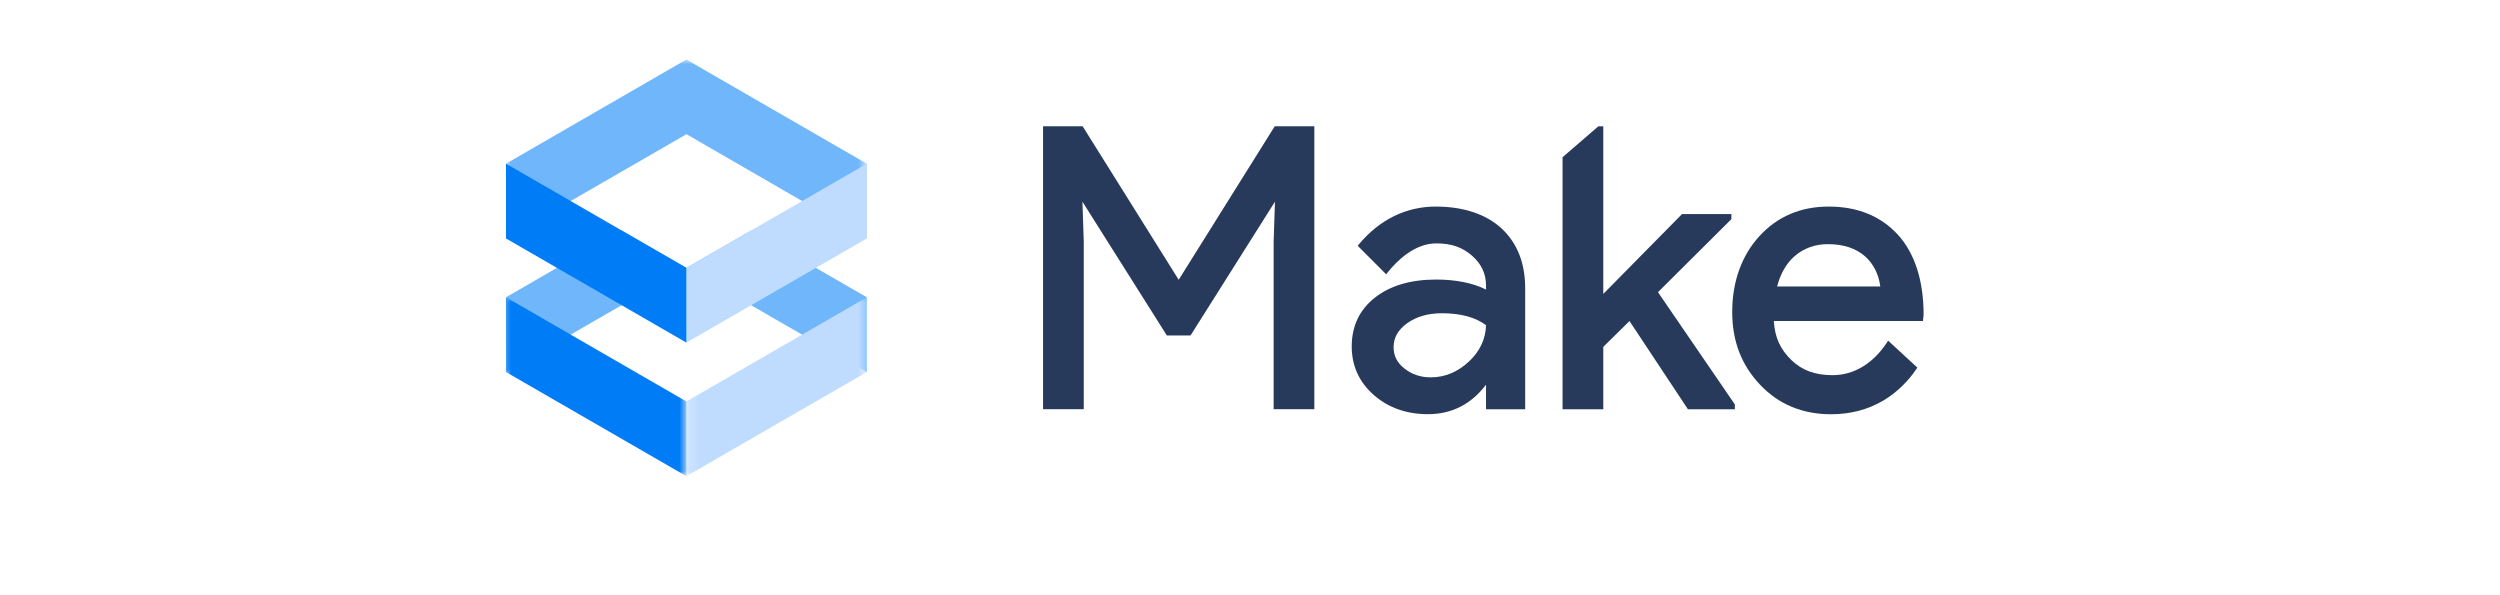 <svg xmlns="http://www.w3.org/2000/svg" xmlns:xlink="http://www.w3.org/1999/xlink" width="252" height="60" viewBox="0 0 252 60">
    <defs>
        <path id="0a8jy9dufa" d="M0.189 0.966L18.376 0.966 18.376 19 0.189 19z"/>
        <path id="hsdfeno1ic" d="M0.002 0.966L18.189 0.966 18.189 19 0.002 19z"/>
        <path id="uaxoc2uqee" d="M0 0L36.375 0 36.375 18.034 0 18.034z"/>
    </defs>
    <g fill="none" fill-rule="evenodd">
        <path d="M0 0H252V60H0z"/>
        <g transform="translate(51 6)">
            <path fill="#273A5B" d="M67.812 22.202L58.205 6.847 58.13 6.729 54.139 6.729 54.139 35.248 58.243 35.248 58.243 18.359 58.109 14.33 66.543 27.695 66.617 27.812 69.007 27.812 77.516 14.331 77.382 18.367 77.382 35.248 81.485 35.248 81.485 6.729 77.494 6.729zM98.79 26.777c-.033 1.384-.605 2.609-1.7 3.646-1.134 1.07-2.438 1.614-3.877 1.614-1.008 0-1.897-.299-2.642-.886-.739-.58-1.097-1.283-1.097-2.149 0-.966.445-1.756 1.363-2.419.93-.668 2.111-1.008 3.511-1.008 1.883 0 3.377.406 4.441 1.202m-5.06-11.956c-2.983 0-5.655 1.305-7.726 3.776l-.148.177 2.872 2.874.176-.221c.865-1.08 2.65-2.895 4.874-2.895 1.52 0 2.633.386 3.613 1.248.942.832 1.4 1.813 1.4 3.001v.403c-1.356-.669-3.046-1.007-5.029-1.007-2.55 0-4.623.609-6.16 1.813-1.559 1.219-2.348 2.879-2.348 4.933 0 1.946.746 3.589 2.218 4.886 1.462 1.287 3.301 1.939 5.468 1.939 2.39 0 4.355-.998 5.851-2.971v2.478h3.948v-12.2c0-2.538-.804-4.57-2.39-6.037-1.558-1.437-3.847-2.197-6.619-2.197M123.523 16.091L123.523 15.579 118.548 15.579 110.611 23.628 110.611 6.737 110.109 6.737 106.506 9.848 106.506 35.254 110.611 35.254 110.611 28.965 113.252 26.36 119.144 35.254 123.875 35.254 123.875 34.769 116.124 23.451z"/>
            <path fill="#273A5B" d="M128.133 22.876c.34-1.308.953-2.365 1.78-3.07.928-.793 2.05-1.195 3.34-1.195 1.573 0 2.84.42 3.767 1.248.828.742 1.36 1.804 1.513 3.017h-10.4zM142.9 25.71c0-3.414-.896-6.197-2.591-8.048-1.724-1.885-4.072-2.84-6.977-2.84-2.827 0-5.182 1.006-6.997 2.995-1.785 1.957-2.728 4.593-2.728 7.62 0 2.945.919 5.346 2.809 7.345 1.868 1.975 4.274 2.975 7.15 2.975 1.967 0 3.756-.472 5.316-1.407 1.249-.747 2.439-1.883 3.265-3.119l.119-.179-2.94-2.714-.163.246c-1.384 2.084-3.316 3.233-5.44 3.233-1.746 0-3.06-.478-4.131-1.504-1.137-1.087-1.695-2.316-1.79-3.959h15.034l.064-.644z"/>
            <path fill="#6FB6FB" d="M2.964 22.255L0 23.966.021 31.479 18.189 21 11.663 17.232zM36.373 23.966L33.408 22.255 24.712 17.234 18.189 21 36.374 31.5z"/>
            <g transform="translate(18 23)">
                <mask id="qbfvbjbr6b" fill="#fff">
                    <use xlink:href="#0a8jy9dufa"/>
                </mask>
                <path fill="#BFDCFF" d="M18.376 0.966L18.376 8.501 0.189 19 0.189 11.466 3.153 9.755z" mask="url(#qbfvbjbr6b)"/>
            </g>
            <g transform="translate(0 23)">
                <mask id="re6ojhonpd" fill="#fff">
                    <use xlink:href="#hsdfeno1ic"/>
                </mask>
                <path fill="#007CF7" d="M0.002 0.966L0.002 8.501 18.189 19 18.189 11.466 15.224 9.755z" mask="url(#re6ojhonpd)"/>
            </g>
            <mask id="i8d4xy1u0f" fill="#fff">
                <use xlink:href="#uaxoc2uqee"/>
            </mask>
            <path fill="#6FB6FB" d="M33.409 8.789L18.187 0 2.965 8.789 0 10.5 0.022 18.013 18.198 7.526 36.375 18.034 36.374 10.5z" mask="url(#i8d4xy1u0f)"/>
            <path fill="#BFDCFF" d="M36.376 10.5L36.376 18.035 18.189 28.535 18.189 21 21.153 19.288z"/>
            <path fill="#007CF7" d="M0.002 10.5L0.002 18.035 18.189 28.535 18.189 21 15.224 19.288z"/>
        </g>
    </g>
</svg>
